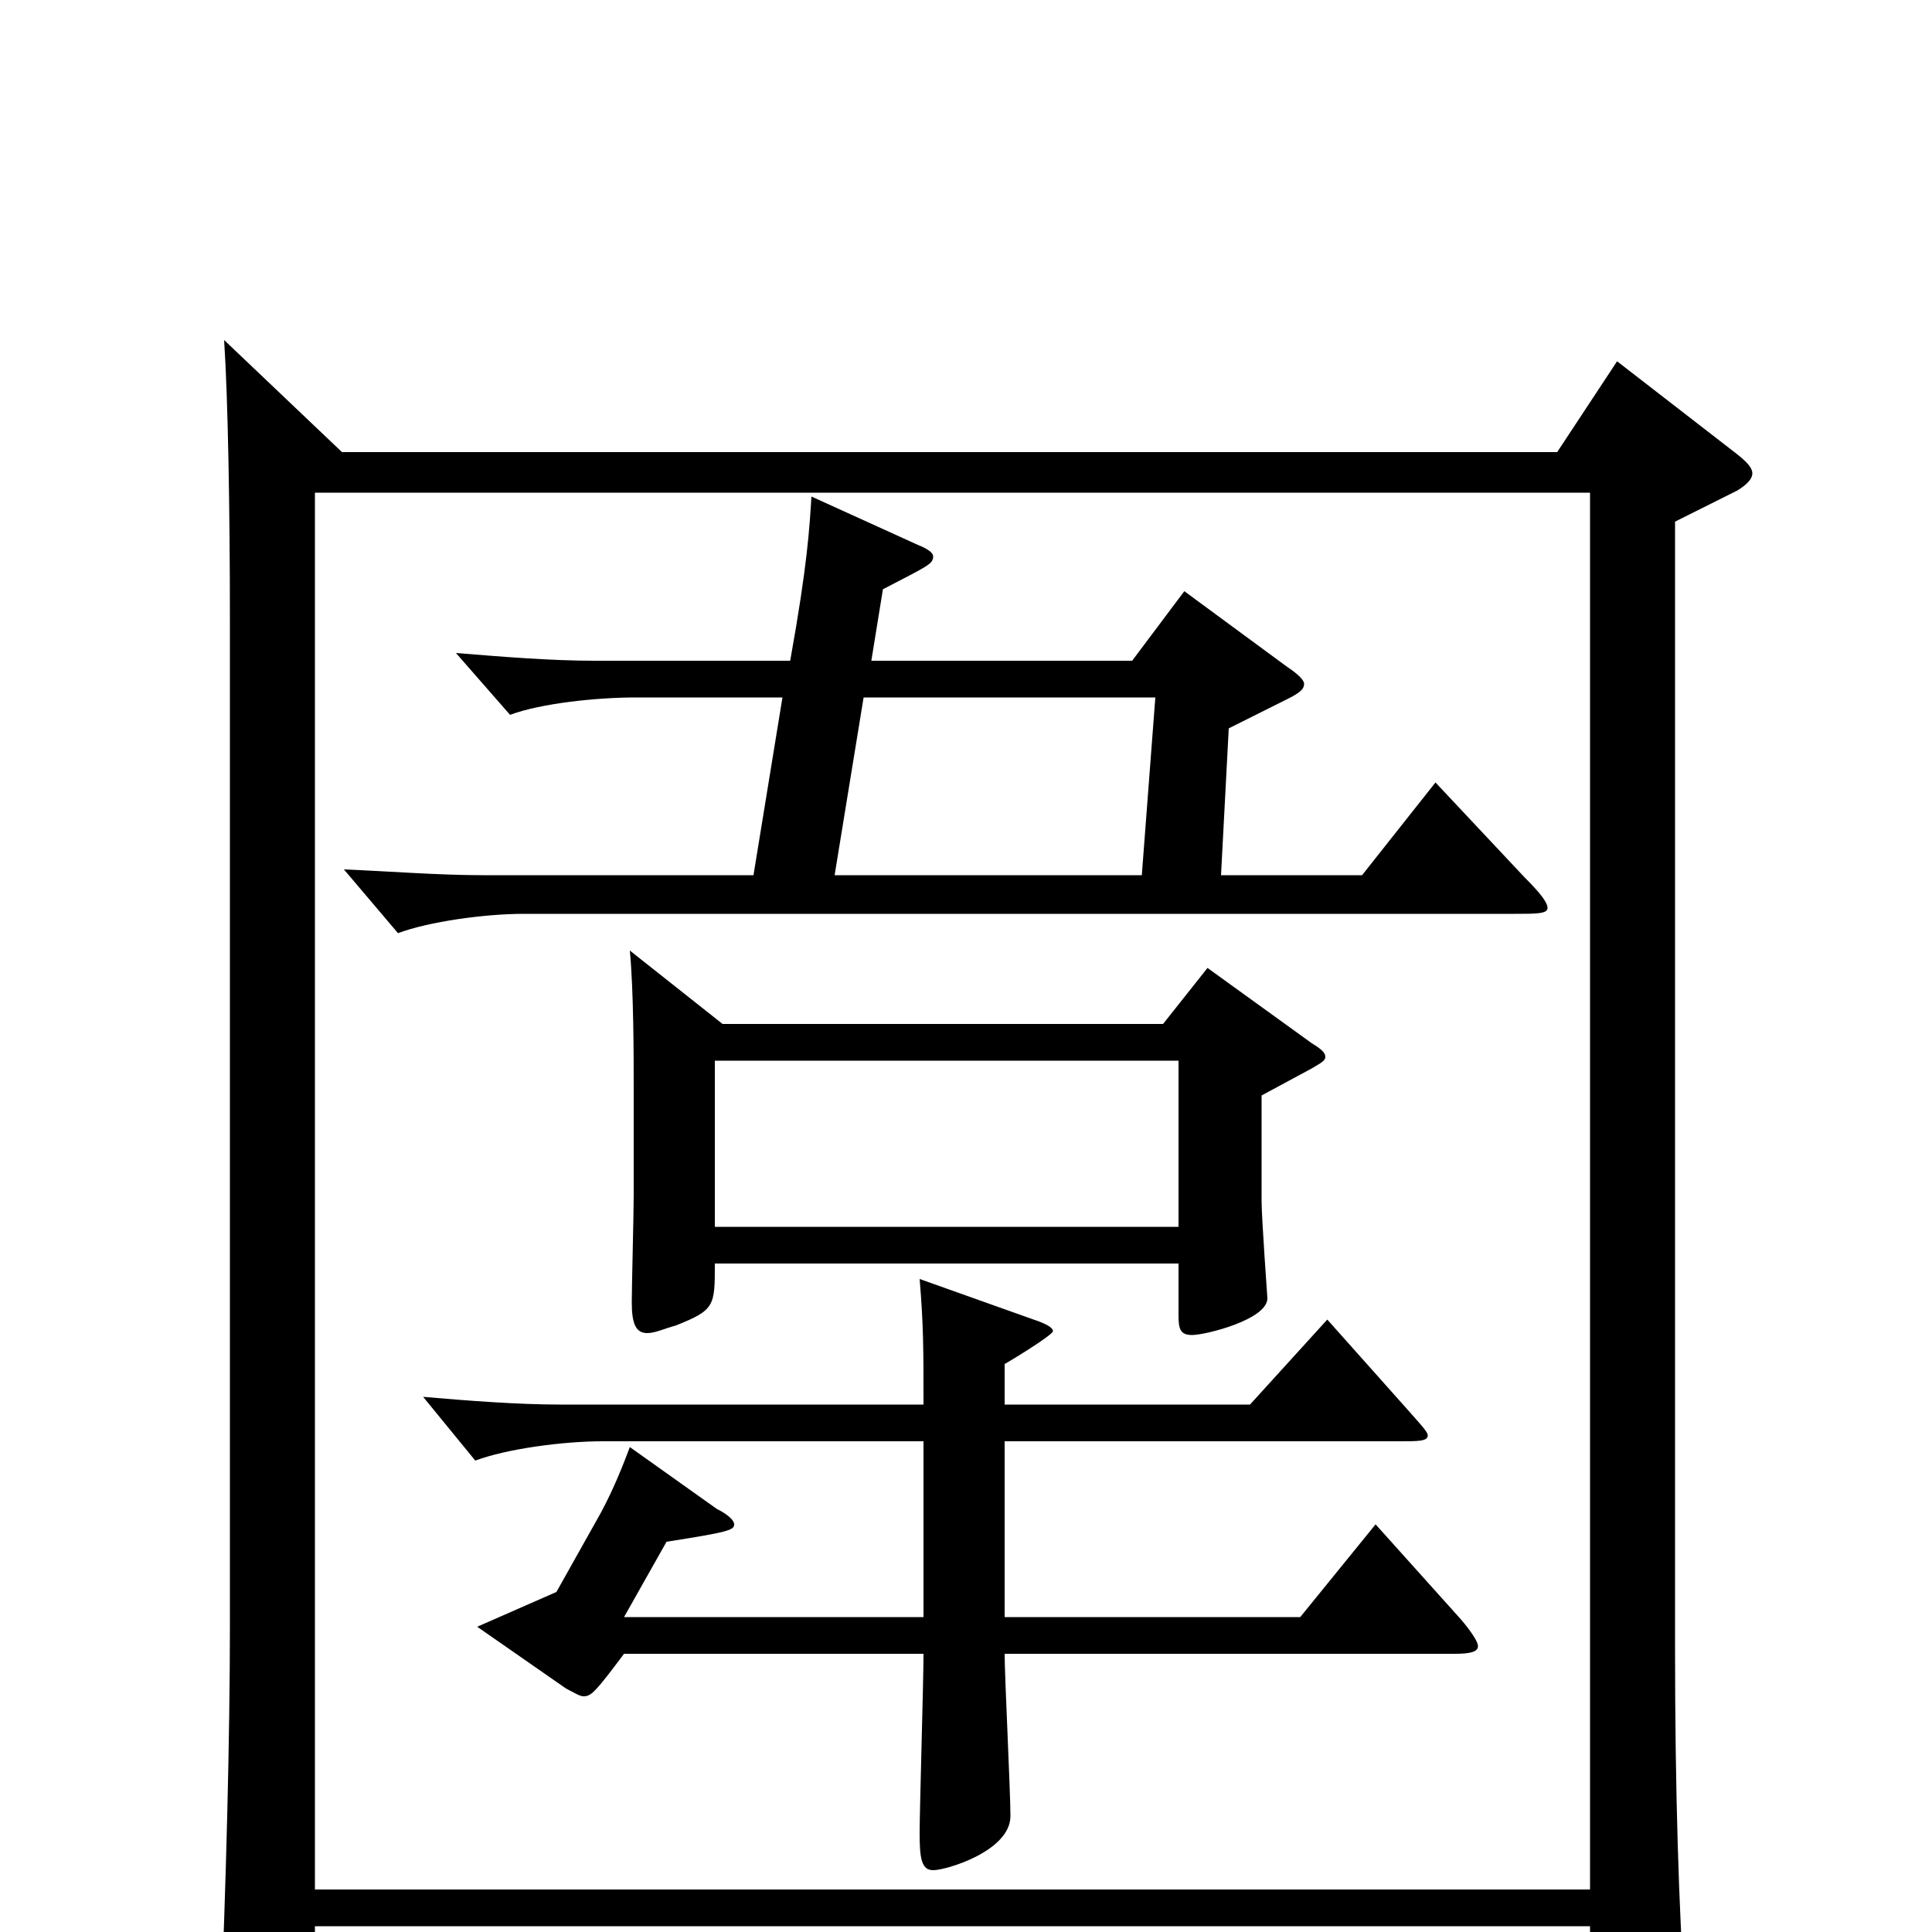<svg xmlns="http://www.w3.org/2000/svg" viewBox="0 -1000 1000 1000">
	<path fill="#000000" d="M837 -813L806 -766H177L116 -824C118 -794 119 -736 119 -679V-158C119 -102 117 -23 114 46V56C114 72 116 78 123 78C128 78 134 76 143 72C163 64 163 59 163 47V-3H823V59C823 68 824 73 829 73C833 73 840 71 850 66C869 58 872 54 872 42V33C869 -12 867 -72 867 -147V-730L899 -746C904 -749 907 -752 907 -755C907 -758 904 -761 899 -765ZM163 -22V-745H823V-22ZM743 -595L705 -547H632L636 -623L666 -638C672 -641 675 -643 675 -646C675 -648 672 -651 666 -655L613 -694L586 -658H451L457 -695C480 -707 483 -708 483 -712C483 -714 480 -716 475 -718L420 -743C419 -727 418 -708 409 -658H308C285 -658 261 -660 236 -662L264 -630C280 -636 309 -639 329 -639H405L390 -547H250C227 -547 202 -549 178 -550L206 -517C222 -523 251 -527 271 -527H784C795 -527 801 -527 801 -530C801 -533 797 -538 789 -546ZM591 -547H432L447 -639H598ZM625 -499L602 -470H374L326 -508C328 -487 328 -453 328 -436V-381C328 -372 327 -334 327 -326C327 -315 329 -310 335 -310C339 -310 343 -312 350 -314C370 -322 370 -324 370 -346H610V-319C610 -312 611 -309 617 -309C624 -309 656 -317 656 -328C656 -328 653 -370 653 -378V-433L679 -447C684 -450 686 -451 686 -453C686 -455 684 -457 679 -460ZM370 -365V-451H610V-365ZM712 -211L673 -163H520V-254H725C734 -254 739 -254 739 -257C739 -259 735 -263 728 -271L687 -317L647 -273H520V-294C522 -295 545 -309 545 -311C545 -313 541 -315 535 -317L476 -338C478 -314 478 -302 478 -273H290C268 -273 242 -275 219 -277L246 -244C262 -250 291 -254 312 -254H478V-163H323L345 -202C377 -207 380 -208 380 -211C380 -213 377 -216 371 -219L326 -251C323 -243 318 -230 311 -217L288 -176L247 -158L293 -126C297 -124 300 -122 302 -122C306 -122 308 -124 323 -144H478C478 -129 476 -64 476 -51C476 -38 477 -32 483 -32C490 -32 523 -42 523 -60C523 -73 520 -132 520 -144H753C761 -144 765 -145 765 -148C765 -150 762 -155 756 -162Z"/>
</svg>